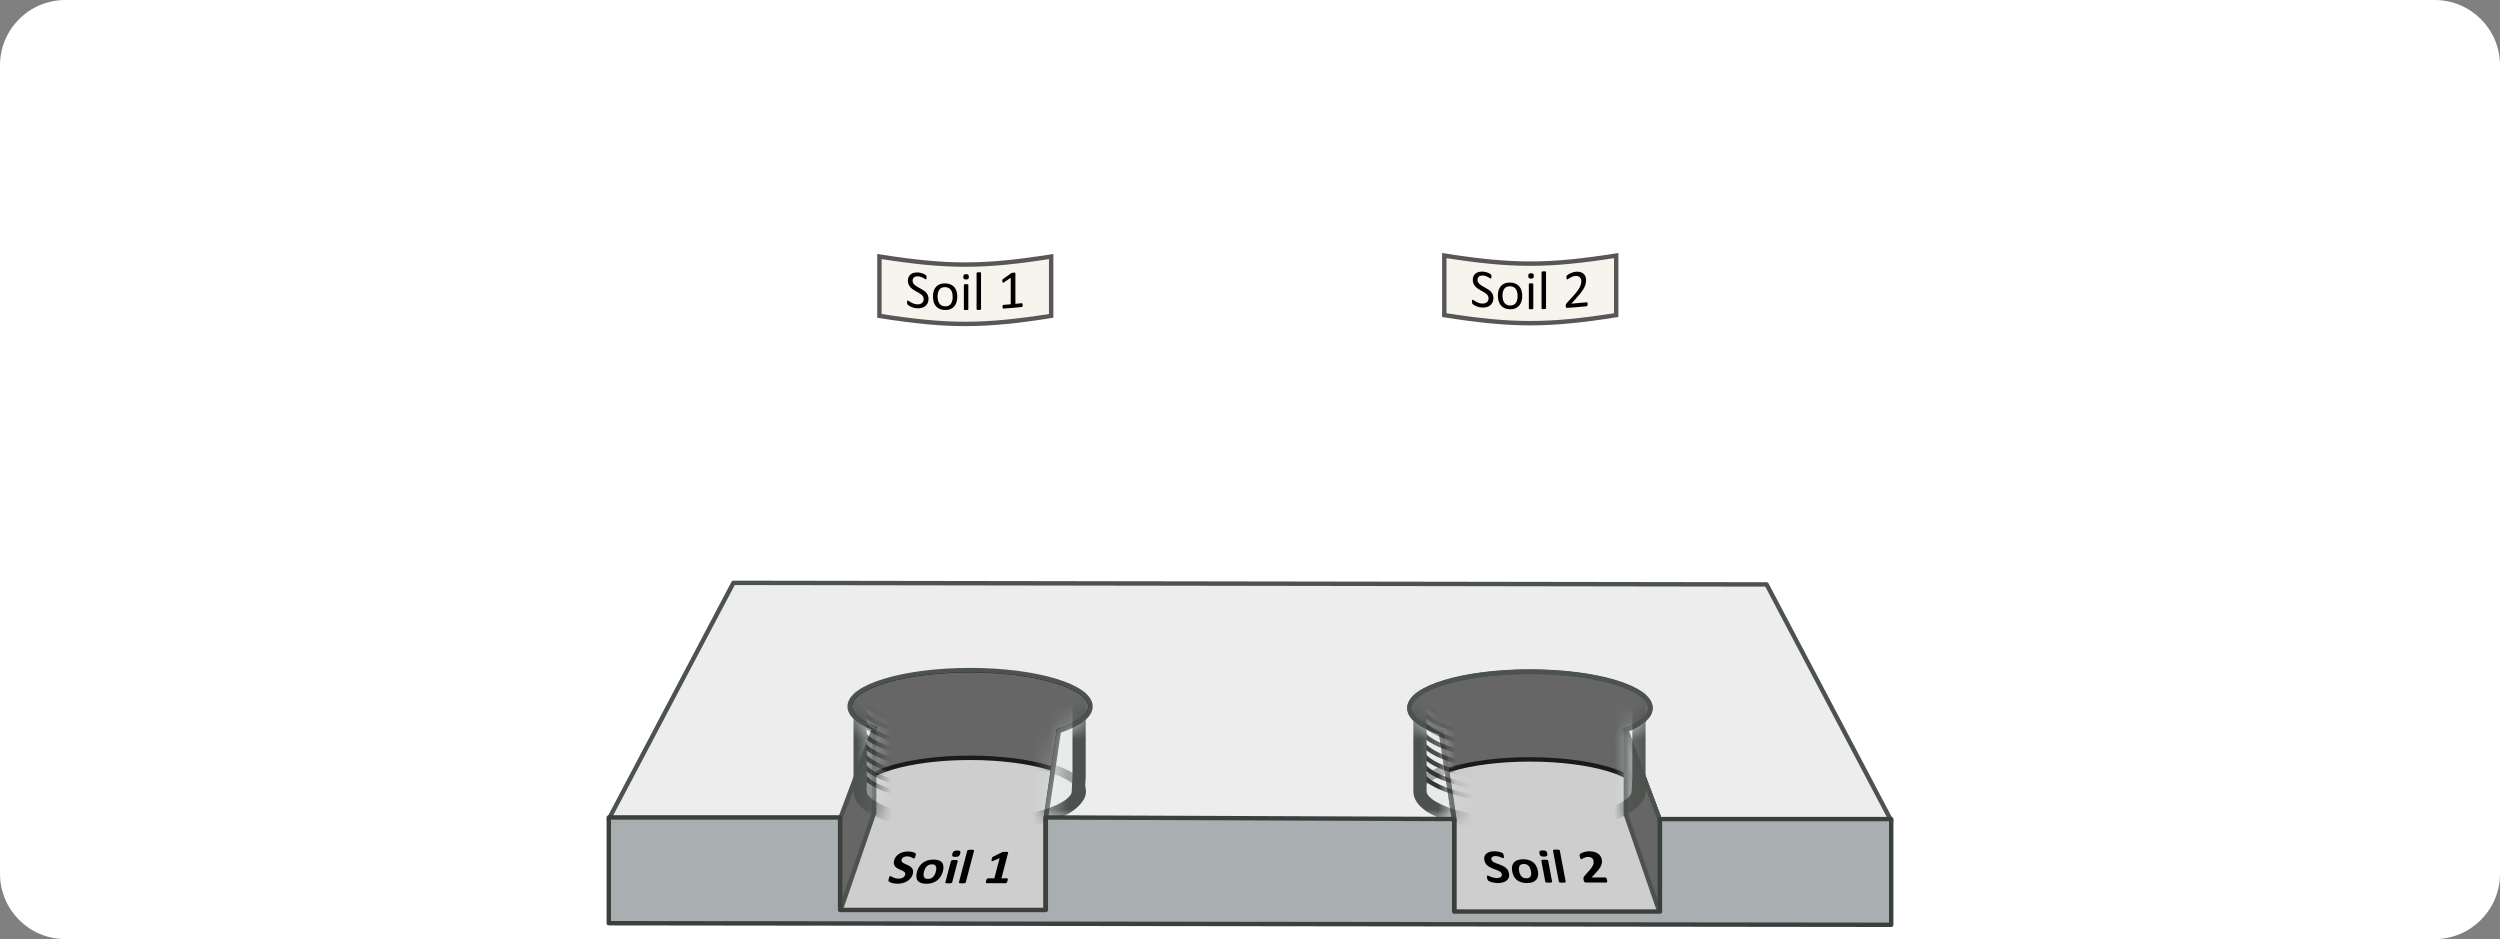 <?xml version="1.0" encoding="iso-8859-1"?>
<!-- Generator: Adobe Illustrator 21.0.0, SVG Export Plug-In . SVG Version: 6.00 Build 0)  -->
<svg version="1.1" id="Components" xmlns="http://www.w3.org/2000/svg" xmlns:xlink="http://www.w3.org/1999/xlink" x="0px" y="0px"
	 width="141.84px" height="53.28px" viewBox="0 0 141.84 53.28" enable-background="new 0 0 141.84 53.28" xml:space="preserve">
<rect x="0" y="0" width="141.84" height="53.28" fill="#808080" stroke="none"/>
<g id="Containers_with_Cups_in_Holder">
	<path fill="#FFFFFF" d="M138.133,53.28H3.707C1.66,53.28,0,51.62,0,49.573V3.707C0,1.66,1.66,0,3.707,0h134.426
		c2.047,0,3.707,1.66,3.707,3.707v45.866C141.84,51.62,140.18,53.28,138.133,53.28z"/>
	<g>
		
			<rect x="77.771" y="36.723" transform="matrix(-1 -4.493396e-11 4.493396e-11 -1 172.463 83.27)" fill="#666666" stroke="#1A1A1A" stroke-width="0.25" width="16.921" height="9.824"/>
		<path fill="#CECECE" stroke="#1A1A1A" stroke-width="0.25" d="M80.475,44.995c0-1.055,2.833-1.91,6.325-1.91
			c3.493,0,6.326,0.855,6.326,1.91l2.05,7.125H80.913L80.475,44.995z"/>
		<rect x="47.148" y="36.633" fill="#666666" stroke="#1A1A1A" stroke-width="0.25" width="16.921" height="9.824"/>
		<path fill="#CECECE" stroke="#1A1A1A" stroke-width="0.25" d="M61.365,44.905c0-1.055-2.833-1.91-6.325-1.91
			c-3.493,0-6.326,0.855-6.326,1.91l-2.05,7.125h14.262L61.365,44.905z"/>
		<path fill="none" stroke="#1A1A1A" stroke-width="0.275" d="M55.039,38.019c-3.774,0-6.833,0.924-6.833,2.064
			c0,0.467,0.52,0.897,1.386,1.243l-1.928,5.131v5.262h11.674v-5.262l0.737-4.982c1.112-0.367,1.796-0.855,1.796-1.391
			C61.871,38.943,58.811,38.019,55.039,38.019z"/>
		<polygon fill="#666666" stroke="#4C524E" stroke-width="0.25" points="47.663,51.718 49.595,46.12 49.592,41.325 47.663,46.457 		
			"/>
		<path fill="#EDEDED" stroke="#4C524E" stroke-width="0.25" stroke-linejoin="round" d="M82.503,46.559l-0.737-4.995
			c-1.112-0.367-1.796-0.855-1.796-1.391c0-1.14,3.06-2.064,6.832-2.064c3.774,0,6.833,0.924,6.833,2.064
			c0,0.467-0.52,0.897-1.386,1.243l1.928,5.131v0.012h13.122l-7.07-13.401l-58.617-0.09l-7.07,13.401h13.122v-0.012l1.928-5.131
			c-0.866-0.346-1.386-0.775-1.386-1.243c0-1.14,3.06-2.064,6.833-2.064c3.772,0,6.832,0.924,6.832,2.064
			c0,0.537-0.684,1.024-1.796,1.391l-0.737,4.982v0.012L82.503,46.559z"/>
		<path fill="none" stroke="#4C524E" stroke-width="0.275" d="M86.801,38.11c3.774,0,6.833,0.924,6.833,2.064
			c0,0.467-0.52,0.897-1.386,1.243l1.928,5.131v5.262H82.503v-5.34l-0.737-4.904c-1.112-0.367-1.796-0.855-1.796-1.391
			C79.969,39.033,83.029,38.11,86.801,38.11z"/>
		<polygon fill="#666666" stroke="#4C524E" stroke-width="0.25" points="94.177,51.809 92.245,46.21 92.248,41.416 94.177,46.547 		
			"/>
		<defs>
			<filter id="Adobe_OpacityMaskFilter" filterUnits="userSpaceOnUse" x="43.091" y="0.424" width="55.697" height="46.804">
				
					<feColorMatrix  type="matrix" values="-1 0 0 0 1  0 -1 0 0 1  0 0 -1 0 1  0 0 0 1 0" color-interpolation-filters="sRGB" result="source"/>
				<feFlood  style="flood-color:white;flood-opacity:1" result="back"/>
				<feBlend  in="source" in2="back" mode="normal"/>
			</filter>
		</defs>
		<mask maskUnits="userSpaceOnUse" x="43.091" y="0.424" width="55.697" height="46.804" id="SVGID_1_">
			<g filter="url(#Adobe_OpacityMaskFilter)">
				<g>
					<path fill="#FFFFFF" d="M79.969,40.173c0-0.075,0.015-0.15,0.041-0.223H61.849c0.009,0.044,0.022,0.088,0.022,0.132
						c0,0.537-0.684,1.024-1.796,1.391l-0.737,4.982v0.012l23.165,0.09l-0.737-4.995C80.653,41.198,79.969,40.71,79.969,40.173z"/>
					<path fill="#FFFFFF" d="M48.206,40.083c0-0.045,0.013-0.088,0.022-0.132H37.98l-3.439,6.518h13.122v5.249l1.931-5.598
						l-0.003-4.795C48.725,40.979,48.206,40.55,48.206,40.083z"/>
					<path fill="#FFFFFF" d="M103.812,39.95H93.593c0.026,0.073,0.041,0.147,0.041,0.223c0,0.467-0.52,0.897-1.386,1.243
						l-0.003,4.795l1.931,5.598v-5.249h13.122L103.812,39.95z"/>
				</g>
			</g>
		</mask>
		<g mask="url(#SVGID_1_)">
			<g>
				<ellipse fill="none" stroke="#525252" stroke-width="0.5" cx="86.805" cy="44.905" rx="6.325" ry="1.911"/>
				<path fill="#E4E8E8" fill-opacity="0.54" d="M93.129,16.24c0-1.055-2.833-1.91-6.325-1.91c-3.493,0-6.326,0.855-6.326,1.91
					c0,0.102,0.034,0.202,0.085,0.299v28.366c0,1.075,2.821,1.948,6.24,1.948c3.418,0,6.14-0.872,6.14-1.948l0.043-0.847V16.641
					C93.079,16.511,93.129,16.377,93.129,16.24z"/>
				<g>
					<path fill="none" stroke="#333333" stroke-width="0.25" d="M80.564,17.703c0,0.74,1.314,1.384,3.249,1.714"/>
					<path fill="none" stroke="#333333" stroke-width="0.25" d="M80.564,18.302c0,0.74,1.315,1.385,3.25,1.713"/>
					<path fill="none" stroke="#333333" stroke-width="0.25" d="M80.564,18.901c0,0.74,1.313,1.384,3.248,1.713"/>
					<path fill="none" stroke="#333333" stroke-width="0.25" d="M80.564,19.5c0,1.074,2.771,1.946,6.19,1.946
						c0.696,0,1.366-0.037,1.99-0.103"/>
					<path fill="none" stroke="#333333" stroke-width="0.25" d="M80.564,19.546c0,1.075,2.771,1.947,6.19,1.947
						c0.696,0,1.366-0.037,1.99-0.104"/>
					<path fill="none" stroke="#333333" stroke-width="0.25" d="M80.564,20.151c0,0.74,1.31,1.382,3.24,1.711"/>
					<path fill="none" stroke="#333333" stroke-width="0.25" d="M80.564,20.75c0,0.735,1.3,1.377,3.217,1.707"/>
					<path fill="none" stroke="#333333" stroke-width="0.25" d="M80.564,21.349c0,0.735,1.301,1.377,3.22,1.707"/>
					<path fill="none" stroke="#333333" stroke-width="0.25" d="M80.564,21.947c0,0.744,1.324,1.39,3.271,1.718"/>
					<path fill="none" stroke="#333333" stroke-width="0.25" d="M80.564,22.545c0,0.924,2.042,1.696,4.783,1.896"/>
					<path fill="none" stroke="#333333" stroke-width="0.25" d="M80.564,23.144c0,0.74,1.313,1.383,3.246,1.713"/>
					<path fill="none" stroke="#333333" stroke-width="0.25" d="M80.564,23.743c0,0.74,1.314,1.384,3.249,1.714"/>
					<path fill="none" stroke="#333333" stroke-width="0.25" d="M80.564,24.342c0,0.74,1.315,1.384,3.25,1.714"/>
					<path fill="none" stroke="#333333" stroke-width="0.25" d="M80.564,24.94c0,0.74,1.313,1.383,3.248,1.713"/>
					<path fill="none" stroke="#333333" stroke-width="0.25" d="M80.564,25.538c0,1.075,2.771,1.948,6.19,1.948
						c0.696,0,1.366-0.036,1.99-0.103"/>
					<path fill="none" stroke="#333333" stroke-width="0.25" d="M80.564,25.562c0,1.075,2.771,1.946,6.19,1.946
						c0.696,0,1.366-0.035,1.99-0.102"/>
					<path fill="none" stroke="#333333" stroke-width="0.25" d="M80.564,26.167c0,0.739,1.31,1.382,3.24,1.712"/>
					<path fill="none" stroke="#333333" stroke-width="0.25" d="M80.564,26.766c0,0.736,1.3,1.376,3.217,1.707"/>
					<path fill="none" stroke="#333333" stroke-width="0.25" d="M80.564,27.365c0,0.736,1.301,1.377,3.22,1.708"/>
					<path fill="none" stroke="#333333" stroke-width="0.25" d="M80.564,27.963c0,0.743,1.324,1.389,3.271,1.717"/>
					<path fill="none" stroke="#333333" stroke-width="0.25" d="M80.564,28.562c0,0.923,2.042,1.696,4.783,1.896"/>
					<path fill="none" stroke="#333333" stroke-width="0.25" d="M80.564,29.161c0,0.74,1.313,1.383,3.246,1.712"/>
					<path fill="none" stroke="#333333" stroke-width="0.25" d="M80.564,29.76c0,0.74,1.314,1.384,3.249,1.713"/>
					<path fill="none" stroke="#333333" stroke-width="0.25" d="M80.564,30.358c0,0.74,1.315,1.384,3.25,1.713"/>
					<path fill="none" stroke="#333333" stroke-width="0.25" d="M80.564,30.957c0,0.74,1.313,1.383,3.248,1.713"/>
					<path fill="none" stroke="#333333" stroke-width="0.25" d="M80.564,31.556c0,1.074,2.771,1.946,6.19,1.946
						c0.696,0,1.366-0.036,1.99-0.102"/>
					<path fill="none" stroke="#333333" stroke-width="0.25" d="M80.564,32.184c0,0.738,1.31,1.382,3.24,1.711"/>
					<path fill="none" stroke="#333333" stroke-width="0.25" d="M80.564,32.782c0,0.736,1.3,1.378,3.217,1.708"/>
					<path fill="none" stroke="#333333" stroke-width="0.25" d="M80.564,33.381c0,0.736,1.301,1.377,3.22,1.709"/>
					<path fill="none" stroke="#333333" stroke-width="0.25" d="M80.564,33.979c0,0.744,1.324,1.39,3.271,1.718"/>
					<path fill="none" stroke="#333333" stroke-width="0.25" d="M80.564,34.578c0,0.923,2.042,1.696,4.783,1.897"/>
					<path fill="none" stroke="#333333" stroke-width="0.25" d="M80.564,35.177c0,0.74,1.313,1.384,3.246,1.713"/>
					<path fill="none" stroke="#333333" stroke-width="0.25" d="M80.564,35.776c0,0.74,1.314,1.383,3.249,1.713"/>
					<path fill="none" stroke="#333333" stroke-width="0.25" d="M80.564,36.374c0,0.741,1.315,1.384,3.25,1.713"/>
					<path fill="none" stroke="#333333" stroke-width="0.25" d="M80.564,36.973c0,0.741,1.313,1.384,3.248,1.713"/>
					<path fill="none" stroke="#333333" stroke-width="0.25" d="M80.564,37.549c0,1.075,2.771,1.947,6.19,1.947
						c0.696,0,1.366-0.037,1.99-0.103"/>
					<path fill="none" stroke="#333333" stroke-width="0.25" d="M80.564,37.556c0,1.075,2.771,1.946,6.19,1.946
						c0.696,0,1.366-0.036,1.99-0.102"/>
					<path fill="none" stroke="#333333" stroke-width="0.25" d="M80.564,38.153c0,0.74,1.31,1.382,3.24,1.713"/>
					<path fill="none" stroke="#333333" stroke-width="0.25" d="M80.564,38.753c0,0.735,1.3,1.377,3.217,1.707"/>
					<path fill="none" stroke="#333333" stroke-width="0.25" d="M80.564,39.352c0,0.735,1.301,1.377,3.22,1.708"/>
					<path fill="none" stroke="#333333" stroke-width="0.25" d="M80.564,39.95c0,0.742,1.324,1.388,3.271,1.717"/>
					<path fill="none" stroke="#333333" stroke-width="0.25" d="M80.564,40.549c0,0.922,2.042,1.695,4.783,1.896"/>
					<path fill="none" stroke="#333333" stroke-width="0.25" d="M80.564,41.147c0,0.74,1.313,1.384,3.246,1.713"/>
					<path fill="none" stroke="#333333" stroke-width="0.25" d="M80.564,41.747c0,0.74,1.314,1.383,3.249,1.713"/>
					<path fill="none" stroke="#333333" stroke-width="0.25" d="M80.564,42.344c0,0.741,1.315,1.385,3.25,1.714"/>
					<path fill="none" stroke="#333333" stroke-width="0.25" d="M80.564,42.943c0,0.74,1.313,1.384,3.248,1.713"/>
					<path fill="none" stroke="#333333" stroke-width="0.25" d="M80.564,43.542c0,1.075,2.771,1.947,6.19,1.947
						c0.696,0,1.366-0.036,1.99-0.103"/>
				</g>
				<path fill="none" stroke="#4C524E" stroke-width="0.75" d="M80.564,16.213v28.692c0,1.075,2.821,1.948,6.24,1.948
					c3.418,0,6.14-0.872,6.14-1.948l0.043-0.847V16.547"/>
				<ellipse fill="none" stroke="#1A1A1A" stroke-width="0.275" cx="86.805" cy="16.24" rx="6.325" ry="1.911"/>
			</g>
			<g>
				<path fill="#A5A5A5" fill-opacity="0.5" stroke="#1A1A1A" stroke-width="0.1" d="M92.658,15.909v3.169
					c0-0.698-1.352-1.307-3.303-1.584c-0.77-0.116-1.629-0.179-2.533-0.179c-0.904,0-1.763,0.063-2.524,0.179
					c-1.96,0.277-3.312,0.886-3.312,1.584v-3.169c0-0.976,2.614-1.763,5.836-1.763C90.045,14.146,92.658,14.934,92.658,15.909z"/>
				
					<ellipse fill="#A5A5A5" fill-opacity="0.5" stroke="#1A1A1A" stroke-width="0.1" cx="86.822" cy="19.077" rx="5.836" ry="1.763"/>
				<path fill="#E4E8E8" fill-opacity="0.7" stroke="#1A1A1A" stroke-width="0.1" d="M92.658,15.909v3.169
					c0,0.976-2.614,1.763-5.836,1.763c-3.222,0-5.836-0.788-5.836-1.763v-3.169c0,0.698,1.352,1.307,3.312,1.584
					c0.761,0.116,1.62,0.179,2.524,0.179c0.904,0,1.763-0.063,2.533-0.179C91.307,17.207,92.658,16.608,92.658,15.909z"/>
				<path fill="#A5A5A5" fill-opacity="0.5" stroke="#1A1A1A" stroke-width="0.1" d="M86.823,14.144
					c-3.223,0-5.836,0.789-5.836,1.763s2.613,1.763,5.836,1.763c3.222,0,5.836-0.789,5.836-1.763S90.045,14.144,86.823,14.144z
					 M86.822,16.448c-0.989,0-1.791-0.242-1.791-0.541c0-0.299,0.802-0.541,1.791-0.541c0.989,0,1.79,0.242,1.79,0.541
					C88.613,16.205,87.811,16.448,86.822,16.448z"/>
				<path fill="#A5A5A5" fill-opacity="0.5" stroke="#1A1A1A" stroke-width="0.1" d="M86.823,13.186
					c-4.974,0-9.006,1.217-9.006,2.72c0,1.503,4.032,2.721,9.006,2.721c4.972,0,9.005-1.218,9.005-2.721
					C95.828,14.404,91.795,13.186,86.823,13.186z M86.822,16.448c-0.989,0-1.791-0.242-1.791-0.541c0-0.299,0.802-0.541,1.791-0.541
					c0.989,0,1.79,0.242,1.79,0.541C88.613,16.205,87.811,16.448,86.822,16.448z"/>
				<path fill="#E4E8E8" fill-opacity="0.2" stroke="#1A1A1A" stroke-width="0.1" d="M98.288,4.183c0,0.179-0.045,0.876-0.134,1.055
					l-0.099,0.179l-2.229,6.465c0-0.653-0.77-1.262-2.05-1.728c-0.009,0-0.009,0-0.009,0c-1.656-0.609-4.153-0.994-6.946-0.994
					c-2.793,0-5.29,0.385-6.946,0.994c-1.28,0.465-2.059,1.074-2.059,1.728l-2.193-6.42l-0.152-0.269
					c-0.081-0.161-0.116-0.849-0.116-1.01c0-1.916,5.138-3.464,11.466-3.464C93.159,0.719,98.288,2.268,98.288,4.183z"/>
				<path fill="#E4E8E8" fill-opacity="0.5" stroke="#1A1A1A" stroke-width="0.1" d="M95.827,11.882v4.028
					c0-0.797-1.137-1.513-2.945-2.014c-1.602-0.439-3.724-0.707-6.06-0.707c-2.327,0-4.449,0.269-6.042,0.707
					c-1.817,0.492-2.963,1.217-2.963,2.014v-4.028c0-0.653,0.779-1.262,2.059-1.728c1.656-0.609,4.153-0.994,6.946-0.994
					c2.793,0,5.29,0.385,6.946,0.994c0,0,0,0,0.009,0C95.057,10.619,95.827,11.228,95.827,11.882z"/>
				<path fill="#E4E8E8" fill-opacity="0.7" stroke="#525252" stroke-width="0.25" d="M98.038,5.417l-2.229,6.465
					c0,0.797-1.137,1.513-2.945,2.014c-1.602,0.439-3.724,0.707-6.06,0.707c-2.327,0-4.449-0.269-6.042-0.707
					c-1.817-0.492-2.963-1.217-2.963-2.014l-2.193-6.42c0.6,0.815,2.139,1.513,4.252,2.005c1.933,0.448,4.332,0.707,6.946,0.707
					c2.614,0,5.012-0.26,6.946-0.707c0,0,0,0,0.009,0C95.907,6.965,97.465,6.24,98.038,5.417z"/>
				<path fill="#E4E8E8" fill-opacity="0.7" stroke="#525252" stroke-width="0.25" d="M95.809,11.882v4.028
					c0,1.504-4.028,2.721-9.005,2.721c-4.968,0-9.005-1.217-9.005-2.721v-4.028c0,0.797,1.146,1.522,2.963,2.014
					c1.593,0.439,3.715,0.707,6.042,0.707c2.336,0,4.458-0.269,6.06-0.707C94.672,13.394,95.809,12.678,95.809,11.882z"/>
				<g>
					<path fill="#363636" d="M86.822,0.924c6.337,0,11.466,1.548,11.466,3.464c0,0.179-0.045,0.349-0.134,0.528l-0.099,0.179
						l-2.229,6.465v4.019c0,0.002,0.001,0.004,0.001,0.006c0,0.829-1.233,1.571-3.17,2.07v1.1l0,0c0,0,0,0,0,0v0.001
						c0,0.976-2.614,1.763-5.836,1.763c-3.222,0-5.836-0.788-5.836-1.763v0l0,0v-1.094C79.04,17.163,77.8,16.42,77.8,15.587v-4.028
						l-2.193-6.42c0.008,0.011,0.02,0.021,0.029,0.032l-0.011-0.032l-0.152-0.269c-0.081-0.161-0.116-0.322-0.116-0.483
						C75.356,2.472,80.494,0.924,86.822,0.924 M86.822,0.424c-5.801,0-11.966,1.389-11.966,3.964c0,0.245,0.057,0.482,0.169,0.707
						l0.115,0.203l-0.006,0.004l2.166,6.341v3.945c0,1.017,1.099,1.863,3.186,2.457v0.711c0,1.555,3.284,2.263,6.336,2.263
						s6.336-0.708,6.336-2.263v-0.72c2.076-0.594,3.17-1.438,3.17-2.452v-0.06l-0.001-0.004v-3.877l2.188-6.345l0.078-0.141
						c0.135-0.269,0.196-0.515,0.196-0.769C98.788,1.813,92.623,0.424,86.822,0.424L86.822,0.424z"/>
				</g>
			</g>
			<g>
				<ellipse fill="none" stroke="#525252" stroke-width="0.5" cx="55.04" cy="44.905" rx="6.325" ry="1.911"/>
				<path fill="#E4E8E8" fill-opacity="0.54" d="M61.365,16.24c0-1.055-2.833-1.91-6.325-1.91c-3.493,0-6.326,0.855-6.326,1.91
					c0,0.102,0.034,0.202,0.085,0.299v28.366c0,1.075,2.821,1.948,6.24,1.948c3.418,0,6.14-0.872,6.14-1.948l0.043-0.847V16.641
					C61.314,16.511,61.365,16.377,61.365,16.24z"/>
				<g>
					<path fill="none" stroke="#333333" stroke-width="0.25" d="M48.8,17.703c0,0.74,1.314,1.384,3.249,1.714"/>
					<path fill="none" stroke="#333333" stroke-width="0.25" d="M48.8,18.302c0,0.74,1.315,1.385,3.25,1.713"/>
					<path fill="none" stroke="#333333" stroke-width="0.25" d="M48.8,18.901c0,0.74,1.313,1.384,3.248,1.713"/>
					<path fill="none" stroke="#333333" stroke-width="0.25" d="M48.8,19.5c0,1.074,2.771,1.946,6.19,1.946
						c0.696,0,1.366-0.037,1.99-0.103"/>
					<path fill="none" stroke="#333333" stroke-width="0.25" d="M48.8,19.546c0,1.075,2.771,1.947,6.19,1.947
						c0.696,0,1.366-0.037,1.99-0.104"/>
					<path fill="none" stroke="#333333" stroke-width="0.25" d="M48.8,20.151c0,0.74,1.31,1.382,3.24,1.711"/>
					<path fill="none" stroke="#333333" stroke-width="0.25" d="M48.8,20.75c0,0.735,1.3,1.377,3.217,1.707"/>
					<path fill="none" stroke="#333333" stroke-width="0.25" d="M48.8,21.349c0,0.735,1.301,1.377,3.22,1.707"/>
					<path fill="none" stroke="#333333" stroke-width="0.25" d="M48.8,21.947c0,0.744,1.324,1.39,3.271,1.718"/>
					<path fill="none" stroke="#333333" stroke-width="0.25" d="M48.8,22.545c0,0.924,2.042,1.696,4.783,1.896"/>
					<path fill="none" stroke="#333333" stroke-width="0.25" d="M48.8,23.144c0,0.74,1.313,1.383,3.246,1.713"/>
					<path fill="none" stroke="#333333" stroke-width="0.25" d="M48.8,23.743c0,0.74,1.314,1.384,3.249,1.714"/>
					<path fill="none" stroke="#333333" stroke-width="0.25" d="M48.8,24.342c0,0.74,1.315,1.384,3.25,1.714"/>
					<path fill="none" stroke="#333333" stroke-width="0.25" d="M48.8,24.94c0,0.74,1.313,1.383,3.248,1.713"/>
					<path fill="none" stroke="#333333" stroke-width="0.25" d="M48.8,25.538c0,1.075,2.771,1.948,6.19,1.948
						c0.696,0,1.366-0.036,1.99-0.103"/>
					<path fill="none" stroke="#333333" stroke-width="0.25" d="M48.8,25.562c0,1.075,2.771,1.946,6.19,1.946
						c0.696,0,1.366-0.035,1.99-0.102"/>
					<path fill="none" stroke="#333333" stroke-width="0.25" d="M48.8,26.167c0,0.739,1.31,1.382,3.24,1.712"/>
					<path fill="none" stroke="#333333" stroke-width="0.25" d="M48.8,26.766c0,0.736,1.3,1.376,3.217,1.707"/>
					<path fill="none" stroke="#333333" stroke-width="0.25" d="M48.8,27.365c0,0.736,1.301,1.377,3.22,1.708"/>
					<path fill="none" stroke="#333333" stroke-width="0.25" d="M48.8,27.963c0,0.743,1.324,1.389,3.271,1.717"/>
					<path fill="none" stroke="#333333" stroke-width="0.25" d="M48.8,28.562c0,0.923,2.042,1.696,4.783,1.896"/>
					<path fill="none" stroke="#333333" stroke-width="0.25" d="M48.8,29.161c0,0.74,1.313,1.383,3.246,1.712"/>
					<path fill="none" stroke="#333333" stroke-width="0.25" d="M48.8,29.76c0,0.74,1.314,1.384,3.249,1.713"/>
					<path fill="none" stroke="#333333" stroke-width="0.25" d="M48.8,30.358c0,0.74,1.315,1.384,3.25,1.713"/>
					<path fill="none" stroke="#333333" stroke-width="0.25" d="M48.8,30.957c0,0.74,1.313,1.383,3.248,1.713"/>
					<path fill="none" stroke="#333333" stroke-width="0.25" d="M48.8,31.556c0,1.074,2.771,1.946,6.19,1.946
						c0.696,0,1.366-0.036,1.99-0.102"/>
					<path fill="none" stroke="#333333" stroke-width="0.25" d="M48.8,32.184c0,0.738,1.31,1.382,3.24,1.711"/>
					<path fill="none" stroke="#333333" stroke-width="0.25" d="M48.8,32.782c0,0.736,1.3,1.378,3.217,1.708"/>
					<path fill="none" stroke="#333333" stroke-width="0.25" d="M48.8,33.381c0,0.736,1.301,1.377,3.22,1.709"/>
					<path fill="none" stroke="#333333" stroke-width="0.25" d="M48.8,33.979c0,0.744,1.324,1.39,3.271,1.718"/>
					<path fill="none" stroke="#333333" stroke-width="0.25" d="M48.8,34.578c0,0.923,2.042,1.696,4.783,1.897"/>
					<path fill="none" stroke="#333333" stroke-width="0.25" d="M48.8,35.177c0,0.74,1.313,1.384,3.246,1.713"/>
					<path fill="none" stroke="#333333" stroke-width="0.25" d="M48.8,35.776c0,0.74,1.314,1.383,3.249,1.713"/>
					<path fill="none" stroke="#333333" stroke-width="0.25" d="M48.8,36.374c0,0.741,1.315,1.384,3.25,1.713"/>
					<path fill="none" stroke="#333333" stroke-width="0.25" d="M48.8,36.973c0,0.741,1.313,1.384,3.248,1.713"/>
					<path fill="none" stroke="#333333" stroke-width="0.25" d="M48.8,37.549c0,1.075,2.771,1.947,6.19,1.947
						c0.696,0,1.366-0.037,1.99-0.103"/>
					<path fill="none" stroke="#333333" stroke-width="0.25" d="M48.8,37.556c0,1.075,2.771,1.946,6.19,1.946
						c0.696,0,1.366-0.036,1.99-0.102"/>
					<path fill="none" stroke="#333333" stroke-width="0.25" d="M48.8,38.153c0,0.74,1.31,1.382,3.24,1.713"/>
					<path fill="none" stroke="#333333" stroke-width="0.25" d="M48.8,38.753c0,0.735,1.3,1.377,3.217,1.707"/>
					<path fill="none" stroke="#333333" stroke-width="0.25" d="M48.8,39.352c0,0.735,1.301,1.377,3.22,1.708"/>
					<path fill="none" stroke="#333333" stroke-width="0.25" d="M48.8,39.95c0,0.742,1.324,1.388,3.271,1.717"/>
					<path fill="none" stroke="#333333" stroke-width="0.25" d="M48.8,40.549c0,0.922,2.042,1.695,4.783,1.896"/>
					<path fill="none" stroke="#333333" stroke-width="0.25" d="M48.8,41.147c0,0.74,1.313,1.384,3.246,1.713"/>
					<path fill="none" stroke="#333333" stroke-width="0.25" d="M48.8,41.747c0,0.74,1.314,1.383,3.249,1.713"/>
					<path fill="none" stroke="#333333" stroke-width="0.25" d="M48.8,42.344c0,0.741,1.315,1.385,3.25,1.714"/>
					<path fill="none" stroke="#333333" stroke-width="0.25" d="M48.8,42.943c0,0.74,1.313,1.384,3.248,1.713"/>
					<path fill="none" stroke="#333333" stroke-width="0.25" d="M48.8,43.542c0,1.075,2.771,1.947,6.19,1.947
						c0.696,0,1.366-0.036,1.99-0.103"/>
				</g>
				<path fill="none" stroke="#4C524E" stroke-width="0.75" d="M48.8,16.213v28.692c0,1.075,2.821,1.948,6.24,1.948
					c3.418,0,6.14-0.872,6.14-1.948l0.043-0.847V16.547"/>
				<ellipse fill="none" stroke="#1A1A1A" stroke-width="0.275" cx="55.04" cy="16.24" rx="6.325" ry="1.911"/>
			</g>
			<g>
				<path fill="#A5A5A5" fill-opacity="0.5" stroke="#1A1A1A" stroke-width="0.1" d="M60.894,15.909v3.169
					c0-0.698-1.352-1.307-3.303-1.584c-0.77-0.116-1.629-0.179-2.533-0.179s-1.763,0.063-2.524,0.179
					c-1.96,0.277-3.312,0.886-3.312,1.584v-3.169c0-0.976,2.614-1.763,5.836-1.763S60.894,14.934,60.894,15.909z"/>
				
					<ellipse fill="#A5A5A5" fill-opacity="0.5" stroke="#1A1A1A" stroke-width="0.1" cx="55.058" cy="19.077" rx="5.836" ry="1.763"/>
				<path fill="#E4E8E8" fill-opacity="0.7" stroke="#1A1A1A" stroke-width="0.1" d="M60.894,15.909v3.169
					c0,0.976-2.614,1.763-5.836,1.763c-3.222,0-5.836-0.788-5.836-1.763v-3.169c0,0.698,1.352,1.307,3.312,1.584
					c0.761,0.116,1.62,0.179,2.524,0.179c0.904,0,1.763-0.063,2.533-0.179C59.542,17.207,60.894,16.608,60.894,15.909z"/>
				<path fill="#A5A5A5" fill-opacity="0.5" stroke="#1A1A1A" stroke-width="0.1" d="M55.058,14.144
					c-3.223,0-5.836,0.789-5.836,1.763s2.613,1.763,5.836,1.763c3.222,0,5.836-0.789,5.836-1.763S58.28,14.144,55.058,14.144z
					 M55.058,16.448c-0.989,0-1.791-0.242-1.791-0.541c0-0.299,0.802-0.541,1.791-0.541c0.989,0,1.79,0.242,1.79,0.541
					C56.848,16.205,56.046,16.448,55.058,16.448z"/>
				<path fill="#A5A5A5" fill-opacity="0.5" stroke="#1A1A1A" stroke-width="0.1" d="M55.058,13.186
					c-4.974,0-9.006,1.217-9.006,2.72c0,1.503,4.032,2.721,9.006,2.721c4.972,0,9.005-1.218,9.005-2.721
					C64.063,14.404,60.03,13.186,55.058,13.186z M55.058,16.448c-0.989,0-1.791-0.242-1.791-0.541c0-0.299,0.802-0.541,1.791-0.541
					c0.989,0,1.79,0.242,1.79,0.541C56.848,16.205,56.046,16.448,55.058,16.448z"/>
				<path fill="#E4E8E8" fill-opacity="0.2" stroke="#1A1A1A" stroke-width="0.1" d="M66.524,4.183c0,0.179-0.045,0.876-0.134,1.055
					l-0.099,0.179l-2.229,6.465c0-0.653-0.77-1.262-2.05-1.728c-0.009,0-0.009,0-0.009,0C60.348,9.545,57.85,9.16,55.058,9.16
					s-5.29,0.385-6.946,0.994c-1.28,0.465-2.059,1.074-2.059,1.728l-2.193-6.42l-0.152-0.269c-0.081-0.161-0.116-0.849-0.116-1.01
					c0-1.916,5.138-3.464,11.466-3.464C61.395,0.719,66.524,2.268,66.524,4.183z"/>
				<path fill="#E4E8E8" fill-opacity="0.5" stroke="#1A1A1A" stroke-width="0.1" d="M64.062,11.882v4.028
					c0-0.797-1.137-1.513-2.945-2.014c-1.602-0.439-3.724-0.707-6.06-0.707c-2.327,0-4.449,0.269-6.042,0.707
					c-1.817,0.492-2.963,1.217-2.963,2.014v-4.028c0-0.653,0.779-1.262,2.059-1.728c1.656-0.609,4.153-0.994,6.946-0.994
					s5.29,0.385,6.946,0.994c0,0,0,0,0.009,0C63.292,10.619,64.062,11.228,64.062,11.882z"/>
				<path fill="#E4E8E8" fill-opacity="0.7" stroke="#525252" stroke-width="0.25" d="M66.273,5.417l-2.229,6.465
					c0,0.797-1.137,1.513-2.945,2.014c-1.602,0.439-3.724,0.707-6.06,0.707c-2.327,0-4.449-0.269-6.042-0.707
					c-1.817-0.492-2.963-1.217-2.963-2.014l-2.193-6.42c0.6,0.815,2.139,1.513,4.252,2.005c1.933,0.448,4.332,0.707,6.946,0.707
					c2.614,0,5.012-0.26,6.946-0.707c0,0,0,0,0.009,0C64.143,6.965,65.7,6.24,66.273,5.417z"/>
				<path fill="#E4E8E8" fill-opacity="0.7" stroke="#525252" stroke-width="0.25" d="M64.044,11.882v4.028
					c0,1.504-4.028,2.721-9.005,2.721c-4.968,0-9.005-1.217-9.005-2.721v-4.028c0,0.797,1.146,1.522,2.963,2.014
					c1.593,0.439,3.715,0.707,6.042,0.707c2.336,0,4.458-0.269,6.06-0.707C62.908,13.394,64.044,12.678,64.044,11.882z"/>
				<g>
					<path fill="#363636" d="M55.058,0.924c6.337,0,11.466,1.548,11.466,3.464c0,0.179-0.045,0.349-0.134,0.528l-0.098,0.179
						l-2.229,6.465v4.019c0,0.002,0.001,0.004,0.001,0.006c0,0.829-1.233,1.571-3.17,2.07v1.1l0,0c0,0,0,0,0,0v0.001
						c0,0.976-2.614,1.763-5.836,1.763c-3.222,0-5.836-0.788-5.836-1.763v0l0,0v-1.094c-1.947-0.499-3.186-1.242-3.186-2.075v-4.028
						l-2.193-6.42c0.008,0.011,0.02,0.021,0.029,0.032L43.86,5.139l-0.152-0.269c-0.081-0.161-0.116-0.322-0.116-0.483
						C43.591,2.472,48.729,0.924,55.058,0.924 M55.058,0.424c-5.801,0-11.966,1.389-11.966,3.964c0,0.244,0.057,0.482,0.169,0.707
						l0.115,0.203l-0.006,0.004l2.166,6.341v3.945c0,1.017,1.1,1.863,3.186,2.457v0.711c0,1.555,3.284,2.263,6.336,2.263
						s6.336-0.708,6.336-2.263v-0.72c2.076-0.594,3.17-1.438,3.17-2.452v-0.062l-0.001-0.004v-3.876l2.188-6.345l0.078-0.141
						c0.135-0.269,0.196-0.515,0.196-0.769C67.024,1.813,60.858,0.424,55.058,0.424L55.058,0.424z"/>
				</g>
			</g>
		</g>
		<polygon fill="#A9AEB0" stroke="#3B403D" stroke-width="0.25" stroke-linejoin="round" points="82.503,46.469 82.503,51.718 
			94.177,51.718 94.177,46.469 107.299,46.469 107.299,52.47 34.541,52.38 34.541,46.378 47.663,46.378 47.663,51.628 
			59.337,51.628 59.337,46.378 		"/>
		<g display="none">
			<path display="inline" d="M86.822,1.246c6.337,0,11.466,1.549,11.466,3.464v0c0,0.124-0.029,0.244-0.072,0.365
				c-0.019,0.054-0.035,0.108-0.062,0.163l-0.099,0.179l-2.229,6.465v4.019c0,0.002,0.001,0.004,0.001,0.006
				c0,0.099-0.02,0.197-0.054,0.294c-0.01,0.029-0.03,0.058-0.044,0.087c-0.031,0.067-0.064,0.134-0.111,0.199
				c-0.023,0.032-0.054,0.063-0.081,0.095c-0.052,0.062-0.107,0.123-0.172,0.182c-0.033,0.03-0.071,0.06-0.108,0.089
				c-0.074,0.06-0.153,0.12-0.24,0.178c-0.04,0.027-0.083,0.053-0.125,0.079c-0.099,0.06-0.204,0.119-0.316,0.177
				c-0.043,0.022-0.085,0.043-0.13,0.064c-0.128,0.061-0.263,0.121-0.406,0.179c-0.039,0.016-0.077,0.032-0.117,0.047
				c-0.163,0.063-0.336,0.124-0.516,0.182c-0.027,0.009-0.053,0.018-0.081,0.027c-0.109,0.035-0.223,0.068-0.338,0.101v15.262
				l7.241,0.011l7.07,13.401v6.002l-72.758-0.09v-6.001l7.07-13.401l7.153,0.011l-0.045-15.233c-0.057-0.017-0.11-0.035-0.165-0.052
				c-0.033-0.01-0.063-0.021-0.096-0.032c-0.176-0.057-0.345-0.116-0.504-0.178c-0.044-0.017-0.086-0.035-0.129-0.052
				c-0.139-0.056-0.272-0.114-0.397-0.174c-0.048-0.023-0.093-0.046-0.139-0.069c-0.11-0.056-0.214-0.114-0.311-0.173
				c-0.045-0.027-0.089-0.054-0.131-0.082c-0.086-0.057-0.163-0.115-0.237-0.174c-0.038-0.031-0.078-0.061-0.112-0.093
				c-0.065-0.059-0.119-0.119-0.171-0.18c-0.028-0.032-0.059-0.064-0.083-0.097c-0.047-0.065-0.08-0.131-0.111-0.197
				c-0.014-0.03-0.034-0.059-0.045-0.089c-0.034-0.097-0.055-0.195-0.055-0.294v-4.028l-2.193-6.42l0,0l0,0
				c0.008,0.011,0.02,0.021,0.029,0.032L43.86,5.462l-0.152-0.269c-0.081-0.161-0.116-0.322-0.116-0.483v0
				c0-1.915,5.138-3.464,11.466-3.464c6.337,0,11.466,1.549,11.466,3.464v0c0,0.179-0.045,0.349-0.134,0.528l-0.099,0.179
				l-2.229,6.465v4.019c0,0.002,0.001,0.004,0.001,0.006c0,0.099-0.02,0.197-0.054,0.294c-0.011,0.03-0.031,0.059-0.044,0.088
				c-0.031,0.067-0.064,0.133-0.111,0.198c-0.023,0.032-0.054,0.064-0.081,0.096c-0.052,0.061-0.106,0.122-0.172,0.182
				c-0.033,0.03-0.072,0.06-0.109,0.09c-0.074,0.06-0.152,0.119-0.239,0.177c-0.04,0.027-0.083,0.053-0.126,0.079
				c-0.098,0.06-0.203,0.119-0.316,0.176c-0.043,0.022-0.086,0.043-0.13,0.065c-0.128,0.061-0.263,0.121-0.406,0.179
				c-0.039,0.016-0.077,0.032-0.117,0.047c-0.163,0.063-0.335,0.124-0.516,0.182c-0.028,0.009-0.054,0.018-0.082,0.027
				c-0.109,0.035-0.222,0.068-0.338,0.101v15.213l19.342,0.03v-15.26c-0.084-0.024-0.165-0.049-0.246-0.074
				c-0.033-0.01-0.064-0.021-0.096-0.032c-0.176-0.057-0.345-0.116-0.504-0.177c-0.044-0.017-0.086-0.035-0.129-0.052
				c-0.139-0.056-0.272-0.114-0.396-0.174c-0.048-0.023-0.094-0.046-0.139-0.069c-0.11-0.056-0.213-0.114-0.31-0.173
				c-0.045-0.027-0.089-0.054-0.131-0.082c-0.086-0.057-0.163-0.115-0.237-0.174c-0.038-0.031-0.077-0.061-0.112-0.092
				c-0.065-0.059-0.12-0.12-0.171-0.181c-0.028-0.032-0.059-0.064-0.082-0.097c-0.047-0.065-0.08-0.131-0.111-0.198
				c-0.014-0.03-0.034-0.059-0.045-0.088c-0.034-0.097-0.055-0.195-0.055-0.294v-4.028l-2.193-6.42l0,0
				c0.008,0.011,0.021,0.021,0.029,0.032l-0.011-0.032l-0.152-0.269c-0.081-0.161-0.116-0.322-0.116-0.483v0
				C75.356,2.794,80.494,1.246,86.822,1.246 M86.822,0.746c-5.801,0-11.966,1.389-11.966,3.964c0,0.245,0.057,0.482,0.169,0.707
				L75.14,5.62l-0.006,0.004l2.166,6.341v3.945c0,0.151,0.028,0.306,0.084,0.462c0.016,0.043,0.037,0.087,0.06,0.129
				c0.046,0.097,0.095,0.19,0.161,0.282c0.026,0.036,0.057,0.072,0.088,0.107c0.084,0.098,0.153,0.174,0.235,0.248
				c0.034,0.031,0.072,0.062,0.11,0.092c0.109,0.088,0.199,0.155,0.299,0.222c0.048,0.032,0.098,0.062,0.148,0.093
				c0.107,0.065,0.22,0.128,0.342,0.191l0.151,0.075c0.133,0.064,0.275,0.125,0.424,0.186l0.137,0.055
				c0.166,0.064,0.342,0.126,0.526,0.185v14.391l-18.342-0.028V18.258l0.044-0.014c0.22-0.072,0.401-0.135,0.572-0.202l0.088-0.035
				c0.189-0.077,0.334-0.14,0.471-0.206l0.141-0.07c0.124-0.064,0.24-0.129,0.349-0.195c0.048-0.029,0.096-0.059,0.142-0.089
				c0.102-0.068,0.193-0.136,0.279-0.206c0.06-0.048,0.096-0.077,0.129-0.107c0.083-0.076,0.152-0.152,0.218-0.229
				c0.05-0.056,0.08-0.091,0.105-0.126c0.066-0.092,0.115-0.185,0.159-0.279c0.025-0.045,0.047-0.088,0.062-0.131
				c0.055-0.156,0.083-0.311,0.083-0.462v-0.06l-0.001-0.004v-3.877L66.75,5.62l0.078-0.141c0.135-0.269,0.196-0.515,0.196-0.769
				c0-2.575-6.165-3.964-11.966-3.964c-5.801,0-11.966,1.389-11.966,3.964c0,0.245,0.057,0.482,0.169,0.707l0.114,0.203
				l-0.006,0.004l2.166,6.341v3.945c0,0.151,0.028,0.307,0.084,0.462c0.016,0.044,0.037,0.087,0.061,0.13
				c0.046,0.098,0.095,0.19,0.16,0.281c0.026,0.036,0.056,0.071,0.088,0.106c0.085,0.099,0.154,0.174,0.235,0.249
				c0.035,0.032,0.073,0.063,0.112,0.093c0.107,0.087,0.197,0.154,0.297,0.22c0.048,0.032,0.098,0.062,0.148,0.093
				c0.106,0.065,0.22,0.128,0.342,0.191l0.151,0.075c0.133,0.064,0.276,0.126,0.425,0.186l0.137,0.055
				c0.142,0.055,0.291,0.108,0.446,0.159l0.043,14.368l-6.651-0.01l-0.302,0l-0.141,0.267l-7.07,13.401l-0.058,0.11v0.124v6.001
				v0.499l0.499,0.001l72.758,0.09l0.501,0.001v-0.501v-6.002v-0.124l-0.058-0.11l-7.07-13.401l-0.14-0.266l-0.301,0l-6.742-0.01
				v-14.39l0.044-0.015c0.219-0.071,0.4-0.135,0.572-0.201l0.088-0.035c0.189-0.077,0.335-0.14,0.471-0.206l0.14-0.07
				c0.125-0.064,0.241-0.129,0.35-0.195c0.048-0.029,0.096-0.059,0.141-0.088c0.102-0.068,0.194-0.137,0.28-0.207
				c0.06-0.048,0.096-0.077,0.129-0.107c0.083-0.076,0.152-0.152,0.218-0.23c0.05-0.056,0.079-0.09,0.104-0.125
				c0.067-0.093,0.116-0.186,0.16-0.281c0.025-0.044,0.046-0.087,0.061-0.129c0.056-0.156,0.084-0.311,0.084-0.462v-0.061
				l-0.001-0.004v-3.876l2.188-6.345l0.078-0.141c0.041-0.082,0.064-0.144,0.085-0.207c0.079-0.225,0.111-0.394,0.111-0.562
				C98.788,2.135,92.623,0.746,86.822,0.746L86.822,0.746z"/>
		</g>
		<g>
			<path fill="#F7F3ED" stroke="#575757" stroke-width="0.25" stroke-miterlimit="10" d="M59.639,17.922
				c-3.873,0.609-5.87,0.609-9.743,0c0-1.347,0-2.02,0-3.367c3.873,0.609,5.869,0.609,9.743,0
				C59.639,15.902,59.639,16.575,59.639,17.922z"/>
			<g>
				<path d="M52.681,16.958c0,0.092-0.017,0.174-0.052,0.244c-0.034,0.07-0.082,0.128-0.142,0.174
					c-0.061,0.046-0.132,0.078-0.215,0.097c-0.082,0.019-0.171,0.024-0.266,0.016c-0.066-0.006-0.128-0.017-0.184-0.034
					c-0.057-0.017-0.107-0.035-0.152-0.056c-0.044-0.02-0.082-0.041-0.111-0.062c-0.03-0.02-0.051-0.037-0.063-0.051
					c-0.012-0.014-0.02-0.03-0.026-0.049c-0.006-0.02-0.008-0.045-0.008-0.077c0-0.022,0.001-0.041,0.003-0.055
					c0.002-0.015,0.005-0.026,0.009-0.035c0.004-0.009,0.009-0.014,0.015-0.017c0.006-0.003,0.013-0.004,0.021-0.003
					c0.014,0.001,0.034,0.012,0.061,0.032c0.026,0.02,0.059,0.042,0.1,0.067c0.041,0.024,0.09,0.048,0.148,0.071
					c0.058,0.023,0.124,0.039,0.2,0.045c0.057,0.005,0.109,0.002,0.157-0.01c0.048-0.011,0.088-0.03,0.123-0.055
					c0.034-0.025,0.061-0.058,0.079-0.097c0.018-0.039,0.028-0.085,0.028-0.137c0-0.056-0.013-0.105-0.039-0.147
					c-0.025-0.042-0.059-0.079-0.101-0.113c-0.042-0.034-0.09-0.065-0.143-0.094c-0.054-0.029-0.108-0.06-0.165-0.091
					c-0.056-0.031-0.111-0.065-0.164-0.101c-0.053-0.037-0.1-0.079-0.142-0.126c-0.042-0.047-0.076-0.1-0.102-0.161
					c-0.026-0.06-0.039-0.131-0.039-0.211c0-0.083,0.015-0.155,0.045-0.216c0.03-0.061,0.072-0.111,0.126-0.15
					c0.053-0.039,0.117-0.066,0.191-0.082c0.074-0.016,0.154-0.02,0.239-0.013c0.044,0.004,0.088,0.011,0.133,0.023
					c0.044,0.011,0.086,0.025,0.125,0.04c0.039,0.016,0.074,0.033,0.105,0.051c0.031,0.018,0.051,0.032,0.06,0.043
					c0.01,0.011,0.016,0.019,0.019,0.024c0.003,0.006,0.006,0.013,0.008,0.022c0.002,0.009,0.004,0.019,0.005,0.032
					c0.001,0.012,0.001,0.028,0.001,0.047c0,0.019-0.001,0.035-0.002,0.049c-0.002,0.014-0.004,0.026-0.007,0.035
					c-0.003,0.01-0.007,0.016-0.013,0.02c-0.006,0.005-0.012,0.006-0.019,0.006c-0.011-0.001-0.029-0.009-0.053-0.025
					c-0.024-0.016-0.053-0.034-0.088-0.055s-0.076-0.04-0.123-0.059c-0.047-0.019-0.101-0.03-0.16-0.035
					c-0.055-0.005-0.103-0.002-0.144,0.009c-0.041,0.011-0.074,0.028-0.101,0.05c-0.026,0.022-0.046,0.049-0.06,0.082
					c-0.013,0.032-0.02,0.067-0.02,0.105c0,0.055,0.013,0.104,0.038,0.146c0.025,0.042,0.059,0.08,0.102,0.115
					c0.042,0.035,0.091,0.067,0.145,0.097c0.054,0.03,0.109,0.061,0.165,0.091c0.056,0.03,0.111,0.063,0.165,0.098
					c0.054,0.035,0.102,0.075,0.145,0.121c0.043,0.045,0.077,0.098,0.103,0.157C52.668,16.811,52.681,16.88,52.681,16.958z"/>
				<path d="M54.312,16.838c0,0.112-0.015,0.215-0.044,0.309c-0.03,0.094-0.074,0.174-0.133,0.241
					c-0.059,0.067-0.132,0.118-0.221,0.154c-0.088,0.036-0.191,0.052-0.307,0.048c-0.114-0.004-0.212-0.025-0.297-0.063
					c-0.084-0.038-0.155-0.09-0.211-0.157c-0.056-0.067-0.098-0.147-0.126-0.241c-0.027-0.093-0.041-0.198-0.041-0.314
					c0-0.112,0.014-0.214,0.044-0.307c0.029-0.093,0.073-0.171,0.132-0.237c0.059-0.065,0.132-0.114,0.22-0.148
					c0.088-0.034,0.191-0.048,0.308-0.044c0.113,0.004,0.212,0.024,0.297,0.06c0.084,0.036,0.154,0.086,0.211,0.152
					c0.056,0.065,0.099,0.144,0.127,0.236C54.298,16.619,54.312,16.723,54.312,16.838z M54.05,16.85
					c0-0.075-0.007-0.145-0.021-0.211c-0.014-0.067-0.037-0.125-0.069-0.176c-0.032-0.051-0.075-0.091-0.13-0.122
					c-0.055-0.031-0.123-0.047-0.204-0.05c-0.075-0.003-0.14,0.008-0.194,0.032c-0.054,0.024-0.099,0.06-0.134,0.106
					c-0.035,0.047-0.061,0.103-0.078,0.168c-0.017,0.065-0.026,0.137-0.026,0.216c0,0.075,0.007,0.146,0.021,0.213
					c0.014,0.067,0.037,0.126,0.07,0.177c0.032,0.051,0.076,0.092,0.131,0.124c0.055,0.031,0.123,0.049,0.204,0.052
					c0.074,0.003,0.139-0.008,0.193-0.033c0.055-0.025,0.1-0.061,0.135-0.108c0.035-0.047,0.061-0.104,0.077-0.169
					C54.042,17.002,54.05,16.929,54.05,16.85z"/>
				<path d="M54.968,15.704c0,0.059-0.011,0.1-0.034,0.121c-0.023,0.021-0.064,0.033-0.124,0.033c-0.059,0-0.1-0.011-0.122-0.032
					c-0.022-0.021-0.033-0.06-0.033-0.119c0-0.059,0.011-0.099,0.034-0.12c0.023-0.021,0.064-0.032,0.124-0.032
					c0.059,0,0.1,0.01,0.122,0.031C54.957,15.606,54.968,15.646,54.968,15.704z M54.939,17.544c0,0.008-0.002,0.015-0.006,0.021
					c-0.004,0.006-0.011,0.011-0.02,0.014c-0.009,0.004-0.022,0.007-0.038,0.009c-0.017,0.002-0.037,0.003-0.063,0.003
					c-0.025,0-0.045-0.001-0.061-0.003c-0.017-0.002-0.03-0.005-0.039-0.009c-0.01-0.004-0.016-0.009-0.02-0.014
					c-0.004-0.006-0.006-0.013-0.006-0.021c0-0.55,0-0.825,0-1.375c0-0.007,0.002-0.014,0.006-0.02
					c0.004-0.006,0.01-0.011,0.02-0.015c0.01-0.004,0.023-0.007,0.039-0.009c0.016-0.002,0.037-0.003,0.061-0.003
					c0.026,0,0.046,0.001,0.063,0.003c0.016,0.002,0.029,0.005,0.038,0.009c0.009,0.004,0.016,0.009,0.02,0.015
					c0.004,0.006,0.006,0.013,0.006,0.02C54.939,16.719,54.939,16.994,54.939,17.544z"/>
				<path d="M55.66,17.532c0,0.008-0.002,0.015-0.006,0.021c-0.004,0.006-0.011,0.011-0.02,0.015
					c-0.009,0.004-0.022,0.008-0.038,0.01c-0.017,0.003-0.037,0.004-0.063,0.005c-0.025,0.001-0.045,0-0.061-0.002
					c-0.017-0.001-0.03-0.004-0.039-0.008c-0.01-0.004-0.016-0.008-0.02-0.014c-0.004-0.006-0.006-0.012-0.006-0.021
					c0-0.817,0-1.225,0-2.041c0-0.008,0.002-0.015,0.006-0.021c0.004-0.006,0.01-0.011,0.02-0.016
					c0.01-0.004,0.023-0.007,0.039-0.01c0.016-0.002,0.037-0.004,0.061-0.005c0.026-0.001,0.046,0,0.063,0.002
					c0.016,0.002,0.029,0.004,0.038,0.008s0.016,0.009,0.02,0.015c0.004,0.006,0.006,0.013,0.006,0.021
					C55.66,16.307,55.66,16.715,55.66,17.532z"/>
				<path d="M58.023,17.309c0,0.02-0.001,0.036-0.005,0.05c-0.003,0.014-0.007,0.025-0.012,0.034
					c-0.005,0.009-0.011,0.015-0.018,0.019c-0.007,0.004-0.013,0.007-0.021,0.007c-0.413,0.042-0.62,0.06-1.035,0.089
					c-0.007,0.001-0.014-0.001-0.02-0.004c-0.006-0.003-0.012-0.009-0.018-0.016c-0.006-0.008-0.01-0.018-0.013-0.031
					s-0.005-0.029-0.005-0.049c0-0.018,0.001-0.034,0.005-0.048c0.003-0.014,0.007-0.025,0.012-0.034
					c0.005-0.009,0.01-0.016,0.017-0.021c0.006-0.005,0.014-0.008,0.022-0.009c0.165-0.011,0.248-0.018,0.413-0.031
					c0-0.601,0-0.902,0-1.504c-0.153,0.104-0.23,0.155-0.383,0.257c-0.019,0.012-0.035,0.019-0.047,0.021
					c-0.012,0.003-0.021,0.001-0.028-0.005c-0.007-0.006-0.012-0.017-0.014-0.032c-0.002-0.015-0.004-0.034-0.004-0.058
					c0-0.017,0.001-0.032,0.002-0.044c0.002-0.012,0.004-0.023,0.007-0.031c0.003-0.009,0.007-0.016,0.013-0.023
					c0.006-0.006,0.013-0.013,0.022-0.02c0.183-0.129,0.274-0.195,0.457-0.327c0.004-0.004,0.009-0.006,0.015-0.009
					c0.006-0.003,0.014-0.005,0.023-0.008c0.009-0.003,0.02-0.005,0.032-0.007c0.012-0.002,0.027-0.003,0.046-0.005
					c0.024-0.002,0.045-0.003,0.061-0.003c0.016,0.001,0.029,0.002,0.038,0.005c0.009,0.003,0.015,0.007,0.019,0.012
					c0.003,0.005,0.005,0.011,0.005,0.017c0,0.695,0,1.042,0,1.737c0.143-0.013,0.215-0.02,0.358-0.035
					c0.008-0.001,0.016,0.001,0.023,0.005c0.007,0.004,0.013,0.01,0.018,0.018c0.005,0.008,0.008,0.019,0.011,0.032
					C58.022,17.275,58.023,17.291,58.023,17.309z"/>
			</g>
		</g>
		<g>
			<path d="M85.615,49.55c0.017,0.091,0.013,0.171-0.013,0.24c-0.026,0.068-0.068,0.126-0.126,0.172s-0.129,0.082-0.213,0.104
				c-0.085,0.023-0.177,0.035-0.278,0.035c-0.068,0-0.133-0.005-0.193-0.015s-0.115-0.022-0.162-0.035
				c-0.048-0.015-0.088-0.029-0.121-0.045c-0.033-0.015-0.058-0.028-0.072-0.04c-0.016-0.012-0.028-0.027-0.038-0.05
				s-0.019-0.054-0.026-0.095c-0.005-0.028-0.009-0.051-0.01-0.07c-0.002-0.019-0.001-0.034,0.001-0.045
				c0.003-0.012,0.007-0.021,0.014-0.025s0.016-0.008,0.025-0.008c0.015,0,0.036,0.008,0.064,0.022
				c0.029,0.016,0.065,0.031,0.109,0.049c0.045,0.019,0.097,0.034,0.156,0.049c0.06,0.016,0.126,0.023,0.201,0.023
				c0.049,0,0.092-0.006,0.128-0.017c0.037-0.01,0.067-0.024,0.091-0.043c0.023-0.02,0.04-0.042,0.049-0.07
				c0.009-0.027,0.011-0.059,0.005-0.092c-0.008-0.04-0.026-0.074-0.057-0.102c-0.029-0.028-0.066-0.054-0.109-0.075
				c-0.044-0.022-0.093-0.043-0.146-0.063s-0.108-0.039-0.166-0.061c-0.057-0.022-0.113-0.046-0.168-0.074
				c-0.056-0.026-0.106-0.06-0.152-0.098c-0.047-0.037-0.087-0.082-0.121-0.134c-0.034-0.053-0.059-0.114-0.072-0.188
				c-0.016-0.084-0.012-0.156,0.012-0.22s0.061-0.115,0.113-0.156c0.052-0.043,0.116-0.073,0.193-0.095
				c0.077-0.02,0.161-0.03,0.252-0.03c0.047,0,0.095,0.003,0.143,0.01c0.049,0.006,0.094,0.015,0.137,0.024
				c0.043,0.012,0.081,0.023,0.115,0.037c0.035,0.013,0.058,0.024,0.069,0.033c0.012,0.01,0.021,0.018,0.025,0.023
				c0.005,0.007,0.009,0.014,0.014,0.024s0.009,0.023,0.013,0.039s0.008,0.035,0.013,0.058c0.005,0.026,0.008,0.049,0.01,0.066
				c0.002,0.019,0.002,0.033,0.001,0.044c-0.002,0.012-0.005,0.021-0.011,0.026c-0.006,0.005-0.015,0.008-0.025,0.008
				s-0.03-0.006-0.058-0.019c-0.026-0.014-0.06-0.026-0.098-0.041c-0.038-0.016-0.082-0.029-0.132-0.04
				c-0.049-0.013-0.102-0.019-0.158-0.019c-0.044,0-0.081,0.005-0.111,0.015c-0.031,0.009-0.057,0.021-0.075,0.038
				s-0.031,0.036-0.038,0.06c-0.006,0.024-0.007,0.048-0.002,0.074c0.008,0.039,0.026,0.071,0.056,0.101
				c0.029,0.027,0.065,0.053,0.109,0.075c0.045,0.021,0.095,0.042,0.149,0.061c0.055,0.021,0.11,0.041,0.168,0.062
				c0.057,0.021,0.113,0.046,0.17,0.073c0.056,0.027,0.107,0.061,0.154,0.099c0.048,0.038,0.088,0.083,0.122,0.134
				C85.577,49.419,85.601,49.48,85.615,49.55z"/>
			<path d="M87.254,49.414c0.02,0.102,0.022,0.194,0.007,0.279c-0.015,0.083-0.048,0.156-0.098,0.217
				c-0.052,0.062-0.12,0.108-0.208,0.142s-0.194,0.05-0.32,0.05c-0.121,0-0.229-0.015-0.325-0.045
				c-0.096-0.029-0.178-0.072-0.248-0.128c-0.069-0.057-0.126-0.126-0.171-0.209c-0.044-0.082-0.076-0.176-0.096-0.281
				c-0.019-0.103-0.021-0.196-0.006-0.28c0.015-0.085,0.048-0.158,0.099-0.219c0.052-0.06,0.12-0.106,0.208-0.14
				c0.087-0.032,0.193-0.05,0.319-0.05c0.122,0,0.231,0.016,0.326,0.044c0.096,0.029,0.178,0.072,0.247,0.129
				c0.069,0.056,0.126,0.126,0.17,0.207C87.202,49.213,87.235,49.308,87.254,49.414z M86.861,49.428
				c-0.011-0.06-0.026-0.114-0.047-0.163c-0.02-0.05-0.046-0.094-0.078-0.13c-0.033-0.037-0.072-0.065-0.118-0.086
				c-0.047-0.021-0.102-0.031-0.166-0.031c-0.058,0-0.105,0.01-0.145,0.028c-0.04,0.018-0.07,0.045-0.091,0.08
				c-0.021,0.035-0.034,0.078-0.038,0.128c-0.005,0.049-0.001,0.105,0.011,0.17c0.012,0.059,0.027,0.113,0.048,0.163
				c0.021,0.049,0.047,0.092,0.079,0.13c0.031,0.036,0.071,0.063,0.118,0.084c0.046,0.021,0.102,0.03,0.164,0.03
				c0.059,0,0.107-0.009,0.146-0.027c0.04-0.019,0.07-0.045,0.091-0.08c0.021-0.034,0.034-0.076,0.037-0.126
				C86.876,49.548,86.872,49.492,86.861,49.428z"/>
			<path d="M87.787,48.422c0.014,0.068,0.006,0.115-0.021,0.141c-0.026,0.026-0.083,0.039-0.169,0.039
				c-0.087,0-0.147-0.013-0.183-0.038c-0.035-0.024-0.058-0.069-0.07-0.135c-0.013-0.068-0.007-0.115,0.02-0.143
				c0.026-0.026,0.083-0.039,0.17-0.039c0.086,0,0.146,0.013,0.182,0.038S87.776,48.357,87.787,48.422z M88.061,50.025
				c0.002,0.01,0,0.018-0.005,0.024c-0.005,0.006-0.015,0.012-0.028,0.016c-0.015,0.005-0.033,0.009-0.057,0.011
				c-0.024,0.002-0.056,0.003-0.094,0.003c-0.037,0-0.069-0.001-0.094-0.003s-0.045-0.006-0.061-0.011
				c-0.016-0.004-0.027-0.01-0.035-0.016c-0.008-0.007-0.012-0.015-0.014-0.024l-0.225-1.195c-0.002-0.008,0-0.016,0.005-0.022
				s0.014-0.014,0.028-0.019c0.014-0.005,0.032-0.009,0.057-0.012c0.023-0.002,0.055-0.004,0.092-0.004
				c0.039,0,0.07,0.002,0.095,0.004c0.025,0.003,0.046,0.007,0.062,0.012s0.027,0.012,0.035,0.019
				c0.007,0.007,0.012,0.015,0.013,0.022L88.061,50.025z"/>
			<path d="M88.831,50.025c0.001,0.01-0.001,0.018-0.005,0.024c-0.005,0.006-0.015,0.012-0.028,0.016
				c-0.015,0.005-0.033,0.009-0.058,0.011c-0.023,0.002-0.055,0.003-0.093,0.003s-0.069-0.001-0.094-0.003s-0.045-0.006-0.062-0.011
				c-0.015-0.004-0.026-0.01-0.034-0.016c-0.007-0.007-0.012-0.015-0.014-0.024l-0.332-1.766c-0.002-0.009,0-0.017,0.005-0.024
				c0.005-0.007,0.014-0.014,0.027-0.019c0.015-0.004,0.033-0.008,0.057-0.011c0.024-0.002,0.056-0.004,0.093-0.004
				c0.038,0,0.07,0.002,0.095,0.004c0.025,0.003,0.045,0.007,0.062,0.011c0.016,0.005,0.026,0.012,0.034,0.019
				c0.008,0.008,0.013,0.016,0.014,0.024L88.831,50.025z"/>
			<path d="M91.177,49.927c0.005,0.025,0.008,0.048,0.009,0.067c0.001,0.018,0,0.032-0.003,0.044
				c-0.003,0.013-0.008,0.02-0.016,0.024c-0.007,0.005-0.016,0.008-0.026,0.008h-1.139c-0.023,0-0.042-0.002-0.06-0.006
				c-0.017-0.003-0.032-0.011-0.043-0.02c-0.013-0.011-0.022-0.026-0.031-0.046s-0.016-0.045-0.021-0.076
				c-0.006-0.03-0.009-0.055-0.01-0.076c-0.001-0.021,0.001-0.039,0.007-0.057c0.005-0.017,0.012-0.032,0.021-0.048
				s0.023-0.032,0.04-0.052l0.283-0.322c0.057-0.063,0.101-0.12,0.133-0.171c0.032-0.052,0.056-0.099,0.071-0.142
				c0.016-0.042,0.024-0.081,0.026-0.117s0-0.069-0.006-0.103c-0.006-0.029-0.017-0.058-0.032-0.083
				c-0.016-0.027-0.036-0.05-0.061-0.07c-0.024-0.02-0.054-0.034-0.088-0.046c-0.033-0.011-0.071-0.017-0.114-0.017
				c-0.061,0-0.113,0.007-0.157,0.021c-0.043,0.014-0.082,0.027-0.113,0.045c-0.032,0.017-0.059,0.031-0.08,0.045
				c-0.021,0.015-0.037,0.021-0.051,0.021c-0.01,0-0.018-0.003-0.025-0.009c-0.008-0.005-0.015-0.014-0.021-0.026
				c-0.007-0.013-0.014-0.029-0.021-0.051c-0.006-0.021-0.013-0.047-0.018-0.076c-0.004-0.021-0.007-0.039-0.008-0.052
				c-0.001-0.015-0.001-0.026,0-0.037c0.001-0.01,0.004-0.019,0.008-0.026s0.011-0.018,0.021-0.028
				c0.011-0.01,0.031-0.023,0.063-0.04c0.031-0.018,0.07-0.033,0.117-0.049s0.1-0.029,0.158-0.039
				c0.058-0.011,0.12-0.017,0.186-0.017c0.103,0,0.194,0.012,0.276,0.034c0.081,0.023,0.151,0.055,0.21,0.096
				s0.105,0.089,0.142,0.145c0.036,0.057,0.06,0.116,0.071,0.181c0.011,0.057,0.016,0.112,0.014,0.167s-0.018,0.113-0.044,0.177
				c-0.027,0.063-0.068,0.133-0.125,0.209c-0.056,0.076-0.132,0.166-0.229,0.267l-0.191,0.208h0.78c0.011,0,0.021,0.003,0.029,0.008
				c0.011,0.006,0.02,0.015,0.027,0.025c0.009,0.012,0.016,0.025,0.022,0.044C91.166,49.881,91.172,49.902,91.177,49.927z"/>
		</g>
		<g>
			<path d="M51.791,49.58c-0.023,0.092-0.064,0.174-0.122,0.243c-0.057,0.07-0.125,0.129-0.204,0.176
				c-0.078,0.046-0.166,0.082-0.261,0.105s-0.192,0.035-0.294,0.035c-0.068,0-0.13-0.005-0.186-0.015
				c-0.058-0.01-0.105-0.022-0.147-0.036c-0.041-0.015-0.074-0.029-0.101-0.045c-0.026-0.015-0.044-0.029-0.055-0.04
				c-0.01-0.013-0.015-0.029-0.015-0.051c0.001-0.023,0.007-0.056,0.018-0.097c0.007-0.028,0.015-0.052,0.021-0.071
				s0.014-0.034,0.021-0.046c0.009-0.013,0.017-0.021,0.025-0.025s0.019-0.008,0.028-0.008c0.015,0,0.033,0.008,0.055,0.022
				c0.022,0.016,0.052,0.031,0.088,0.05s0.08,0.034,0.133,0.05c0.053,0.015,0.116,0.022,0.19,0.022c0.05,0,0.095-0.006,0.137-0.016
				c0.042-0.011,0.078-0.024,0.11-0.045c0.032-0.019,0.059-0.042,0.081-0.07c0.021-0.028,0.037-0.06,0.046-0.094
				c0.011-0.041,0.007-0.074-0.01-0.103c-0.018-0.029-0.043-0.056-0.076-0.077c-0.033-0.022-0.072-0.043-0.117-0.063
				c-0.045-0.019-0.091-0.039-0.138-0.061c-0.048-0.023-0.093-0.048-0.136-0.075c-0.043-0.028-0.079-0.062-0.107-0.1
				c-0.029-0.039-0.049-0.084-0.061-0.138c-0.01-0.053-0.006-0.116,0.014-0.189c0.021-0.084,0.059-0.159,0.111-0.223
				c0.052-0.064,0.113-0.117,0.185-0.16c0.07-0.041,0.149-0.073,0.236-0.094c0.087-0.021,0.175-0.031,0.267-0.031
				c0.047,0,0.093,0.003,0.138,0.009c0.045,0.007,0.087,0.016,0.125,0.025c0.038,0.012,0.071,0.024,0.099,0.037
				c0.028,0.015,0.046,0.025,0.055,0.034c0.008,0.01,0.012,0.017,0.015,0.023c0.002,0.007,0.003,0.016,0.002,0.025
				c0,0.011-0.001,0.023-0.005,0.04c-0.003,0.015-0.008,0.035-0.015,0.059c-0.007,0.026-0.013,0.049-0.02,0.067
				c-0.007,0.018-0.013,0.032-0.02,0.045c-0.006,0.012-0.014,0.02-0.021,0.025s-0.018,0.009-0.029,0.009
				c-0.011,0-0.027-0.007-0.049-0.02c-0.021-0.013-0.048-0.026-0.079-0.041c-0.032-0.016-0.069-0.029-0.113-0.042
				c-0.043-0.012-0.094-0.018-0.15-0.018c-0.044,0-0.083,0.005-0.117,0.014c-0.036,0.01-0.067,0.023-0.093,0.04
				c-0.027,0.017-0.049,0.037-0.065,0.061s-0.029,0.049-0.036,0.075c-0.01,0.039-0.007,0.073,0.01,0.102
				c0.016,0.029,0.042,0.054,0.076,0.076s0.075,0.044,0.12,0.063c0.046,0.019,0.094,0.04,0.141,0.062s0.093,0.047,0.137,0.074
				c0.043,0.027,0.08,0.061,0.11,0.1c0.028,0.038,0.05,0.084,0.06,0.137C51.814,49.447,51.811,49.508,51.791,49.58z"/>
			<path d="M53.494,49.442c-0.027,0.104-0.067,0.198-0.121,0.284c-0.053,0.086-0.119,0.159-0.197,0.221
				c-0.078,0.063-0.169,0.109-0.272,0.144c-0.103,0.033-0.216,0.05-0.343,0.05c-0.121,0-0.222-0.015-0.305-0.044
				c-0.081-0.03-0.146-0.074-0.188-0.132c-0.045-0.058-0.07-0.127-0.076-0.211c-0.007-0.085,0.004-0.18,0.032-0.286
				c0.027-0.104,0.067-0.199,0.121-0.285c0.055-0.086,0.119-0.159,0.198-0.221c0.078-0.062,0.169-0.109,0.271-0.143
				c0.103-0.034,0.217-0.051,0.343-0.051c0.122,0,0.225,0.015,0.307,0.044s0.146,0.073,0.188,0.131s0.068,0.127,0.075,0.211
				S53.523,49.333,53.494,49.442z M53.094,49.455c0.016-0.06,0.025-0.115,0.027-0.165c0.003-0.052-0.004-0.095-0.02-0.133
				c-0.016-0.036-0.042-0.065-0.079-0.087c-0.037-0.021-0.087-0.031-0.151-0.031c-0.058,0-0.109,0.009-0.158,0.027
				c-0.048,0.02-0.09,0.047-0.127,0.083c-0.037,0.035-0.069,0.079-0.096,0.129c-0.027,0.051-0.049,0.107-0.066,0.173
				c-0.016,0.06-0.024,0.115-0.027,0.165c-0.001,0.052,0.005,0.095,0.021,0.133c0.016,0.036,0.041,0.065,0.079,0.086
				c0.037,0.021,0.088,0.031,0.15,0.031c0.059,0,0.112-0.01,0.16-0.028s0.09-0.046,0.127-0.082c0.036-0.034,0.068-0.078,0.095-0.128
				C53.055,49.578,53.076,49.521,53.094,49.455z"/>
			<path d="M54.022,50.063c-0.002,0.009-0.007,0.017-0.016,0.023c-0.008,0.007-0.02,0.013-0.035,0.017
				c-0.017,0.005-0.037,0.009-0.062,0.011c-0.025,0.002-0.057,0.004-0.095,0.004c-0.037,0-0.068-0.002-0.092-0.004
				c-0.025-0.002-0.044-0.006-0.057-0.011c-0.014-0.004-0.023-0.01-0.027-0.017s-0.005-0.015-0.002-0.023l0.318-1.215
				c0.003-0.009,0.008-0.017,0.016-0.023s0.02-0.013,0.035-0.019c0.017-0.004,0.037-0.008,0.063-0.011s0.057-0.004,0.094-0.004
				c0.039,0,0.069,0.001,0.094,0.004c0.023,0.003,0.042,0.007,0.055,0.011c0.014,0.006,0.023,0.012,0.027,0.019
				c0.005,0.007,0.006,0.015,0.003,0.023L54.022,50.063z M54.48,48.433c-0.019,0.069-0.048,0.117-0.086,0.144
				c-0.038,0.027-0.101,0.04-0.186,0.04c-0.087,0-0.143-0.013-0.166-0.039c-0.023-0.025-0.026-0.07-0.009-0.138
				c0.019-0.068,0.047-0.117,0.085-0.144s0.101-0.04,0.188-0.04c0.086,0,0.14,0.013,0.164,0.039
				C54.493,48.321,54.497,48.368,54.48,48.433z"/>
			<path d="M54.793,50.063c-0.003,0.009-0.008,0.017-0.017,0.023c-0.008,0.007-0.02,0.013-0.036,0.017
				c-0.016,0.005-0.036,0.009-0.061,0.011c-0.025,0.002-0.057,0.004-0.095,0.004c-0.037,0-0.068-0.002-0.092-0.004
				c-0.025-0.002-0.044-0.006-0.058-0.011c-0.013-0.004-0.022-0.01-0.026-0.017s-0.005-0.015-0.003-0.023l0.473-1.795
				c0.002-0.009,0.007-0.017,0.015-0.024c0.008-0.007,0.021-0.013,0.036-0.018s0.036-0.009,0.063-0.012
				c0.025-0.003,0.057-0.005,0.094-0.005c0.038,0,0.069,0.002,0.093,0.005s0.042,0.007,0.056,0.012s0.022,0.011,0.026,0.018
				c0.005,0.008,0.006,0.016,0.003,0.024L54.793,50.063z"/>
			<path d="M57.162,49.973c-0.007,0.025-0.014,0.046-0.021,0.064c-0.008,0.018-0.016,0.032-0.024,0.042
				c-0.008,0.011-0.017,0.019-0.024,0.022c-0.01,0.005-0.018,0.007-0.026,0.007h-1.094c-0.008,0-0.015-0.002-0.021-0.007
				c-0.006-0.004-0.01-0.012-0.013-0.022c-0.003-0.01-0.004-0.024-0.002-0.042c0.001-0.019,0.006-0.039,0.012-0.064
				c0.008-0.026,0.015-0.049,0.021-0.066s0.016-0.032,0.023-0.043c0.009-0.012,0.018-0.02,0.025-0.023
				c0.009-0.006,0.018-0.008,0.027-0.008h0.369l0.301-1.148l-0.359,0.156c-0.025,0.01-0.047,0.017-0.063,0.019
				c-0.015,0.003-0.025,0-0.033-0.008c-0.006-0.009-0.008-0.021-0.006-0.041c0.002-0.019,0.007-0.046,0.016-0.08
				c0.006-0.021,0.012-0.039,0.016-0.054c0.006-0.015,0.011-0.026,0.018-0.037c0.007-0.009,0.014-0.018,0.023-0.024
				c0.009-0.006,0.021-0.013,0.035-0.02l0.49-0.246c0.006-0.004,0.012-0.006,0.021-0.009c0.009-0.002,0.019-0.004,0.032-0.005
				c0.012-0.002,0.028-0.003,0.048-0.003c0.021-0.001,0.046-0.001,0.077-0.001c0.039,0,0.07,0.001,0.095,0.002
				c0.022,0.002,0.041,0.004,0.052,0.007c0.012,0.004,0.019,0.007,0.021,0.013s0.003,0.013,0.001,0.021l-0.384,1.458h0.324
				c0.008,0,0.017,0.002,0.023,0.008c0.005,0.004,0.01,0.012,0.013,0.023c0.003,0.011,0.003,0.025,0.001,0.043
				S57.169,49.947,57.162,49.973z"/>
		</g>
		<g>
			<path fill="#F7F3ED" stroke="#575757" stroke-width="0.25" stroke-miterlimit="10" d="M91.697,17.879
				c-3.878,0.61-5.876,0.61-9.753,0c0-1.351,0-2.027,0-3.378c3.878,0.609,5.876,0.609,9.753,0
				C91.697,15.852,91.697,16.528,91.697,17.879z"/>
			<g>
				<path d="M84.731,16.912c0,0.093-0.018,0.175-0.051,0.245c-0.034,0.07-0.082,0.129-0.143,0.175
					c-0.061,0.046-0.132,0.079-0.214,0.098c-0.082,0.019-0.172,0.024-0.266,0.016c-0.066-0.006-0.128-0.017-0.185-0.034
					c-0.056-0.017-0.107-0.035-0.151-0.056c-0.045-0.021-0.082-0.041-0.112-0.062c-0.03-0.02-0.051-0.037-0.062-0.051
					c-0.012-0.014-0.02-0.03-0.026-0.049c-0.006-0.02-0.008-0.045-0.008-0.077c0-0.022,0.001-0.041,0.003-0.056
					c0.002-0.015,0.005-0.027,0.009-0.035c0.004-0.009,0.009-0.015,0.015-0.017c0.006-0.003,0.013-0.004,0.022-0.003
					c0.014,0.001,0.034,0.012,0.06,0.032c0.026,0.02,0.059,0.043,0.1,0.067c0.041,0.024,0.09,0.049,0.147,0.072
					c0.058,0.023,0.124,0.039,0.2,0.045c0.057,0.005,0.11,0.002,0.157-0.01c0.048-0.011,0.089-0.03,0.123-0.055
					c0.034-0.025,0.06-0.058,0.079-0.098c0.018-0.039,0.027-0.085,0.027-0.137c0-0.056-0.013-0.105-0.038-0.147
					c-0.026-0.042-0.06-0.079-0.101-0.113c-0.042-0.034-0.09-0.065-0.143-0.095c-0.053-0.029-0.109-0.06-0.165-0.091
					c-0.056-0.031-0.11-0.065-0.164-0.102c-0.053-0.037-0.1-0.079-0.143-0.126c-0.041-0.047-0.076-0.101-0.102-0.161
					c-0.026-0.061-0.039-0.131-0.039-0.212c0-0.083,0.015-0.155,0.045-0.217c0.03-0.062,0.072-0.112,0.126-0.15
					c0.053-0.039,0.117-0.066,0.191-0.082c0.074-0.016,0.155-0.02,0.24-0.013c0.044,0.004,0.088,0.011,0.132,0.023
					c0.045,0.011,0.086,0.025,0.126,0.04c0.039,0.016,0.075,0.033,0.105,0.051c0.03,0.018,0.051,0.032,0.06,0.043
					c0.01,0.011,0.016,0.019,0.019,0.025c0.003,0.006,0.006,0.013,0.008,0.022c0.002,0.009,0.004,0.019,0.004,0.032
					c0.001,0.012,0.002,0.028,0.002,0.048c0,0.019-0.001,0.035-0.003,0.049c-0.001,0.014-0.004,0.026-0.006,0.035
					c-0.004,0.01-0.008,0.016-0.013,0.02c-0.006,0.005-0.012,0.006-0.019,0.006c-0.011-0.001-0.029-0.009-0.053-0.025
					c-0.024-0.016-0.053-0.034-0.088-0.055c-0.034-0.021-0.076-0.04-0.123-0.059c-0.048-0.019-0.101-0.03-0.16-0.035
					c-0.056-0.005-0.103-0.002-0.144,0.01c-0.041,0.011-0.075,0.028-0.101,0.05c-0.027,0.022-0.046,0.049-0.06,0.082
					c-0.013,0.032-0.02,0.067-0.02,0.105c0,0.055,0.013,0.104,0.039,0.146c0.025,0.042,0.059,0.08,0.102,0.115
					c0.042,0.035,0.091,0.067,0.145,0.097c0.054,0.03,0.109,0.061,0.165,0.092c0.056,0.031,0.112,0.063,0.166,0.099
					s0.103,0.075,0.145,0.121c0.042,0.046,0.077,0.098,0.103,0.157C84.718,16.764,84.731,16.833,84.731,16.912z"/>
				<path d="M86.365,16.791c0,0.112-0.015,0.216-0.044,0.31c-0.03,0.094-0.074,0.175-0.133,0.242
					c-0.058,0.067-0.132,0.119-0.221,0.155c-0.089,0.036-0.191,0.052-0.308,0.048c-0.114-0.004-0.213-0.025-0.297-0.063
					c-0.084-0.038-0.155-0.09-0.211-0.158s-0.099-0.148-0.126-0.241c-0.027-0.094-0.042-0.199-0.042-0.315
					c0-0.112,0.015-0.215,0.044-0.308c0.03-0.093,0.073-0.172,0.132-0.237c0.059-0.065,0.132-0.115,0.22-0.148
					c0.088-0.034,0.191-0.049,0.308-0.044c0.114,0.004,0.213,0.024,0.297,0.06c0.085,0.036,0.155,0.087,0.211,0.152
					c0.056,0.065,0.099,0.144,0.127,0.237C86.351,16.572,86.365,16.676,86.365,16.791z M86.102,16.803
					c0-0.075-0.007-0.145-0.021-0.212c-0.013-0.067-0.037-0.126-0.069-0.177c-0.032-0.051-0.075-0.092-0.13-0.122
					c-0.055-0.031-0.123-0.047-0.205-0.05c-0.075-0.003-0.14,0.008-0.194,0.032c-0.054,0.024-0.099,0.06-0.134,0.107
					s-0.061,0.103-0.079,0.169c-0.017,0.066-0.025,0.138-0.025,0.216c0,0.076,0.007,0.147,0.021,0.214
					c0.014,0.067,0.037,0.126,0.07,0.177c0.032,0.051,0.076,0.092,0.131,0.124c0.055,0.032,0.123,0.049,0.204,0.052
					c0.075,0.003,0.139-0.009,0.194-0.034c0.055-0.025,0.1-0.061,0.135-0.108c0.035-0.047,0.061-0.104,0.077-0.17
					C86.094,16.956,86.102,16.883,86.102,16.803z"/>
				<path d="M87.022,15.653c0,0.059-0.011,0.1-0.034,0.121c-0.023,0.022-0.064,0.033-0.125,0.033c-0.059,0-0.1-0.011-0.122-0.032
					c-0.022-0.021-0.033-0.061-0.033-0.119c0-0.059,0.011-0.099,0.034-0.121c0.023-0.021,0.064-0.032,0.125-0.032
					c0.059,0,0.1,0.01,0.122,0.031C87.01,15.556,87.022,15.595,87.022,15.653z M86.993,17.499c0,0.008-0.002,0.015-0.006,0.021
					c-0.004,0.006-0.011,0.011-0.02,0.015c-0.009,0.004-0.022,0.007-0.038,0.009c-0.016,0.002-0.037,0.003-0.063,0.003
					c-0.025,0-0.045-0.001-0.062-0.003c-0.016-0.002-0.03-0.005-0.039-0.009c-0.01-0.004-0.017-0.009-0.02-0.014
					c-0.004-0.006-0.005-0.013-0.005-0.021c0-0.552,0-0.828,0-1.38c0-0.007,0.001-0.014,0.005-0.02
					c0.004-0.006,0.011-0.011,0.02-0.015c0.009-0.004,0.023-0.007,0.039-0.009c0.017-0.002,0.037-0.003,0.062-0.003
					c0.025,0,0.047,0.001,0.063,0.003c0.016,0.002,0.029,0.005,0.038,0.009c0.01,0.004,0.016,0.009,0.02,0.015
					c0.004,0.006,0.006,0.013,0.006,0.02C86.993,16.671,86.993,16.947,86.993,17.499z"/>
				<path d="M87.715,17.487c0,0.008-0.002,0.015-0.006,0.021c-0.004,0.006-0.011,0.011-0.02,0.015
					c-0.009,0.004-0.022,0.008-0.038,0.01c-0.016,0.003-0.037,0.004-0.063,0.005c-0.025,0.001-0.045,0-0.062-0.002
					c-0.016-0.001-0.03-0.004-0.039-0.008c-0.01-0.004-0.017-0.008-0.02-0.014c-0.004-0.006-0.005-0.013-0.005-0.021
					c0-0.819,0-1.229,0-2.048c0-0.008,0.001-0.015,0.005-0.022c0.004-0.006,0.011-0.011,0.02-0.016
					c0.009-0.004,0.023-0.008,0.039-0.01c0.017-0.002,0.037-0.004,0.062-0.005c0.025-0.001,0.046,0,0.063,0.002
					c0.016,0.002,0.029,0.004,0.038,0.008c0.01,0.004,0.016,0.009,0.02,0.015c0.004,0.006,0.006,0.013,0.006,0.021
					C87.715,16.258,87.715,16.668,87.715,17.487z"/>
				<path d="M90.075,17.255c0,0.019-0.001,0.035-0.004,0.05c-0.003,0.015-0.006,0.027-0.011,0.037
					c-0.004,0.01-0.011,0.018-0.018,0.023s-0.016,0.009-0.025,0.01c-0.438,0.045-0.657,0.063-1.096,0.093
					c-0.014,0.001-0.027,0-0.038-0.003c-0.011-0.003-0.02-0.008-0.027-0.016c-0.008-0.008-0.013-0.019-0.017-0.034
					c-0.004-0.015-0.005-0.034-0.005-0.056c0-0.02,0.001-0.038,0.002-0.054c0.001-0.015,0.005-0.029,0.011-0.041
					c0.005-0.012,0.011-0.024,0.02-0.037c0.008-0.012,0.018-0.025,0.031-0.04c0.159-0.174,0.238-0.261,0.397-0.436
					c0.091-0.101,0.164-0.192,0.22-0.271c0.056-0.08,0.098-0.151,0.128-0.215c0.03-0.064,0.05-0.122,0.059-0.172
					c0.009-0.051,0.015-0.098,0.015-0.142c0-0.044-0.008-0.085-0.022-0.123c-0.015-0.038-0.036-0.071-0.064-0.098
					s-0.063-0.047-0.105-0.061c-0.042-0.014-0.091-0.018-0.145-0.014c-0.064,0.005-0.122,0.019-0.173,0.04
					c-0.051,0.021-0.096,0.043-0.134,0.067c-0.039,0.023-0.071,0.044-0.097,0.063c-0.025,0.019-0.045,0.029-0.058,0.03
					c-0.007,0-0.014-0.001-0.02-0.005c-0.006-0.004-0.011-0.01-0.014-0.019c-0.004-0.009-0.007-0.021-0.009-0.036
					c-0.002-0.015-0.003-0.034-0.003-0.055c0-0.015,0.001-0.029,0.001-0.04c0.001-0.011,0.003-0.021,0.006-0.03
					c0.002-0.008,0.006-0.016,0.01-0.023c0.004-0.008,0.012-0.017,0.025-0.029c0.012-0.011,0.033-0.028,0.063-0.048
					c0.03-0.02,0.068-0.041,0.114-0.063c0.045-0.021,0.096-0.04,0.15-0.057c0.055-0.016,0.112-0.027,0.173-0.032
					c0.096-0.008,0.18-0.002,0.252,0.019c0.072,0.021,0.131,0.052,0.179,0.094c0.047,0.043,0.083,0.094,0.106,0.154
					c0.023,0.06,0.035,0.125,0.035,0.196c0,0.063-0.006,0.127-0.017,0.191c-0.011,0.064-0.034,0.135-0.071,0.211
					c-0.036,0.077-0.088,0.163-0.157,0.259c-0.069,0.096-0.159,0.207-0.273,0.333c-0.126,0.142-0.189,0.212-0.314,0.353
					c0.345-0.026,0.518-0.041,0.863-0.076c0.008-0.001,0.016,0.001,0.024,0.005c0.008,0.004,0.014,0.01,0.02,0.019
					c0.006,0.009,0.01,0.02,0.013,0.033C90.073,17.221,90.075,17.237,90.075,17.255z"/>
			</g>
		</g>
	</g>
</g>
<g id="Seed_Packets">
</g>
</svg>
